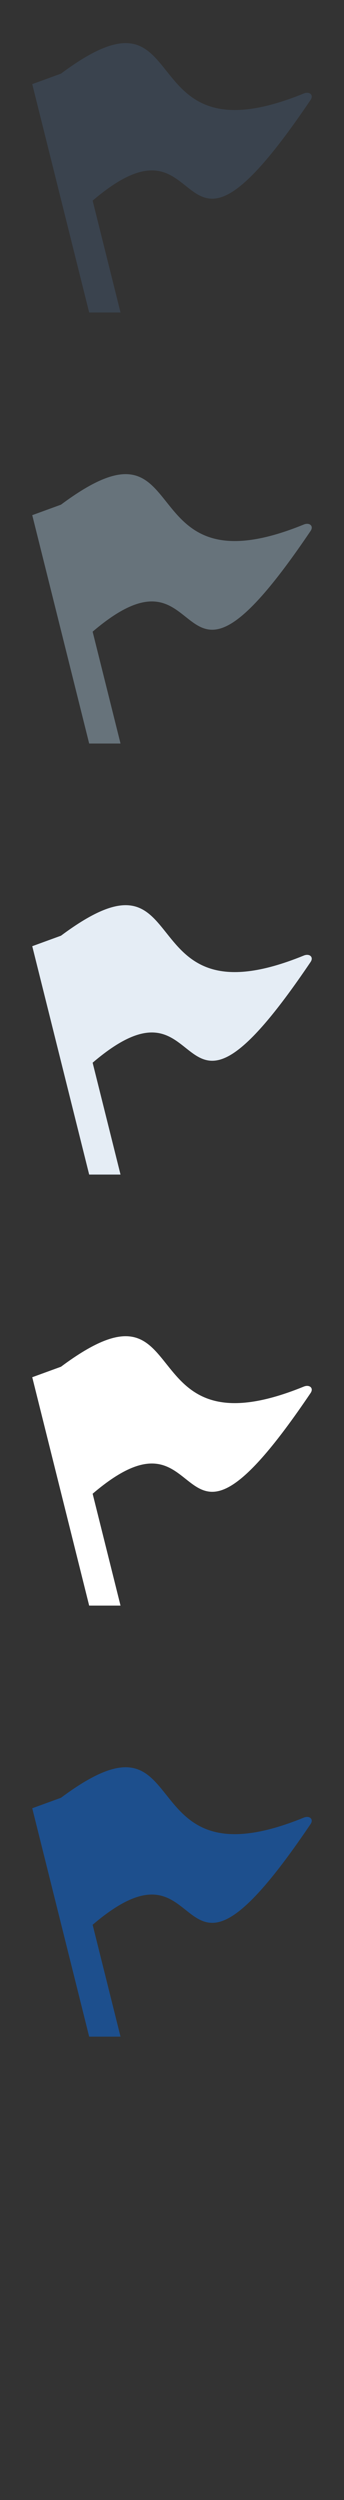 <?xml version="1.0" encoding="UTF-8" standalone="no"?>
<svg width="32px" height="232px" viewBox="0 0 32 232" version="1.1" xmlns="http://www.w3.org/2000/svg" xmlns:xlink="http://www.w3.org/1999/xlink" xmlns:sketch="http://www.bohemiancoding.com/sketch/ns">
    <rect x="0" y="0" width="32" height="232" fill="#333333" stroke="none"/>
    <title>report-flag</title>
    <description>Created with Sketch (http://www.bohemiancoding.com/sketch)</description>
    <defs></defs>
    <g id="Actions" stroke="none" stroke-width="1" fill="none" fill-rule="evenodd" sketch:type="MSPage">
        <path d="M28.258,168.676 C11.779,175.391 18.454,157.317 5.673,166.833 L3,167.807 L8.295,189 L11.211,189 L8.617,178.619 C20.02,168.889 15.404,189.225 28.892,169.272 C29.206,168.807 28.786,168.459 28.258,168.676" id="report-flag--lp-blue" fill="#1D4F8D" sketch:type="MSShapeGroup"></path>
        <path d="M28.258,128.676 C11.779,135.391 18.454,117.317 5.673,126.833 L3,127.807 L8.295,149 L11.211,149 L8.617,138.619 C20.02,128.889 15.404,149.225 28.892,129.272 C29.206,128.807 28.786,128.459 28.258,128.676" id="report-flag--white" fill="#FFFFFF" sketch:type="MSShapeGroup"></path>
        <path d="M28.258,88.676 C11.779,95.391 18.454,77.317 5.673,86.833 L3,87.807 L8.295,109 L11.211,109 L8.617,98.619 C20.02,88.889 15.404,109.225 28.892,89.272 C29.206,88.807 28.786,88.459 28.258,88.676" id="report-flag--subdued-grey" fill="#E5EDF5" sketch:type="MSShapeGroup"></path>
        <path d="M28.258,48.676 C11.779,55.391 18.454,37.317 5.673,46.833 L3,47.807 L8.295,69 L11.211,69 L8.617,58.619 C20.02,48.889 15.404,69.225 28.892,49.272 C29.206,48.807 28.786,48.459 28.258,48.676" id="report-flag--body-grey" fill="#67737B" sketch:type="MSShapeGroup"></path>
        <path d="M28.258,8.676 C11.779,15.391 18.454,-2.683 5.673,6.833 L3,7.807 L8.295,29 L11.211,29 L8.617,18.619 C20.02,8.889 15.404,29.225 28.892,9.272 C29.206,8.807 28.786,8.459 28.258,8.676" id="report-flag--title-grey" fill="#3A434E" sketch:type="MSShapeGroup"></path>
    </g>
</svg>
